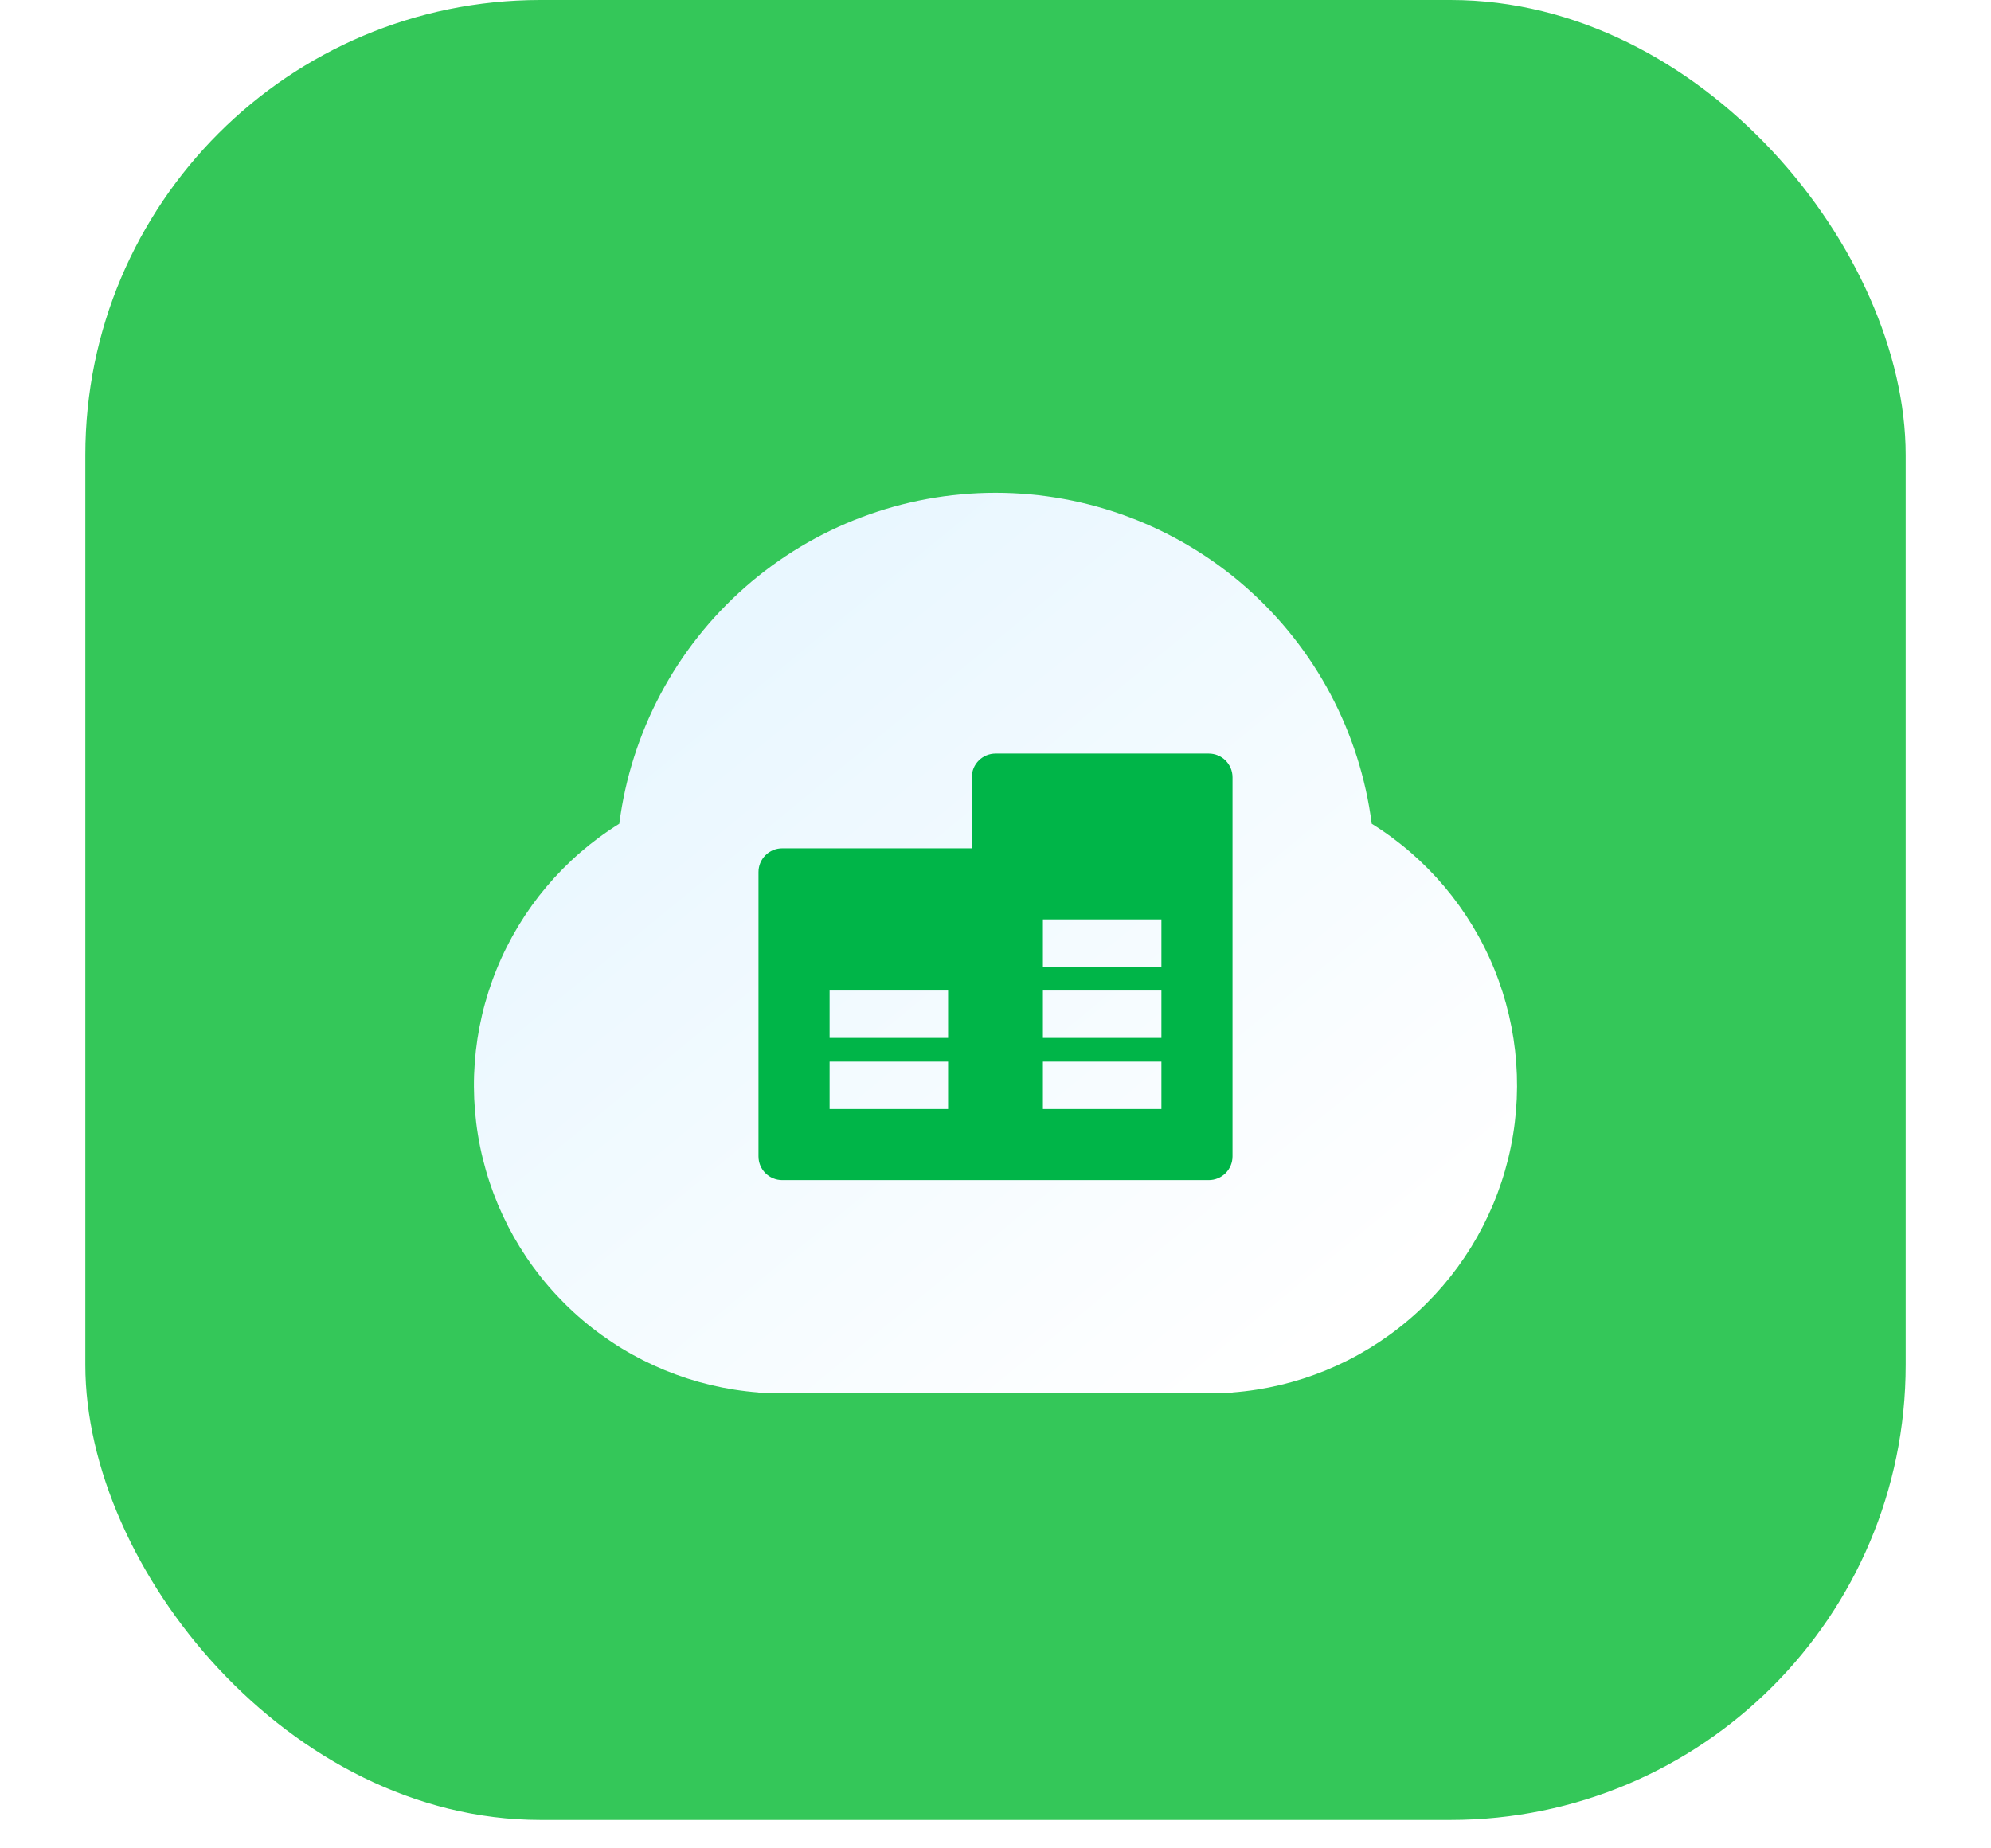 <svg width="70" height="65" viewBox="0 0 70 65" fill="none" xmlns="http://www.w3.org/2000/svg">
<rect x="3" width="64" height="64" rx="16" fill="#34C759"/>
<g filter="url(#filter0_d_19_731)">
<path d="M26.667 46.968C24.39 46.794 22.227 45.904 20.486 44.426C18.745 42.949 17.516 40.959 16.973 38.741C16.43 36.523 16.602 34.191 17.464 32.077C18.326 29.962 19.834 28.174 21.773 26.968C22.186 23.752 23.756 20.796 26.191 18.654C28.625 16.511 31.757 15.33 35 15.33C38.243 15.33 41.374 16.511 43.809 18.654C46.244 20.796 47.814 23.752 48.227 26.968C50.165 28.174 51.673 29.962 52.535 32.077C53.397 34.191 53.569 36.523 53.027 38.741C52.484 40.959 51.255 42.949 49.514 44.426C47.773 45.904 45.61 46.794 43.333 46.968V47H26.667V46.968Z" fill="url(#paint0_linear_19_731)"/>
</g>
<g clip-path="url(#clip0_19_731)">
<path d="M34.167 29.833V27.333C34.167 27.112 34.254 26.9 34.411 26.744C34.567 26.588 34.779 26.5 35 26.5H42.5C42.721 26.5 42.933 26.588 43.089 26.744C43.245 26.9 43.333 27.112 43.333 27.333V40.667C43.333 40.888 43.245 41.1 43.089 41.256C42.933 41.412 42.721 41.5 42.5 41.5H27.5C27.279 41.5 27.067 41.412 26.911 41.256C26.754 41.1 26.667 40.888 26.667 40.667V30.667C26.667 30.446 26.754 30.234 26.911 30.077C27.067 29.921 27.279 29.833 27.5 29.833H34.167ZM29.167 37.333V39H33.333V37.333H29.167ZM36.667 37.333V39H40.833V37.333H36.667ZM36.667 34.833V36.5H40.833V34.833H36.667ZM36.667 32.333V34H40.833V32.333H36.667ZM29.167 34.833V36.5H33.333V34.833H29.167Z" fill="#00B548"/>
</g>
<defs>
<filter id="filter0_d_19_731" x="0.663" y="1.33" width="68.675" height="63.67" filterUnits="userSpaceOnUse" color-interpolation-filters="sRGB">
<feFlood flood-opacity="0" result="BackgroundImageFix"/>
<feColorMatrix in="SourceAlpha" type="matrix" values="0 0 0 0 0 0 0 0 0 0 0 0 0 0 0 0 0 0 127 0" result="hardAlpha"/>
<feOffset dy="2"/>
<feGaussianBlur stdDeviation="8"/>
<feComposite in2="hardAlpha" operator="out"/>
<feColorMatrix type="matrix" values="0 0 0 0 1 0 0 0 0 1 0 0 0 0 1 0 0 0 0.5 0"/>
<feBlend mode="normal" in2="BackgroundImageFix" result="effect1_dropShadow_19_731"/>
<feBlend mode="normal" in="SourceGraphic" in2="effect1_dropShadow_19_731" result="shape"/>
</filter>
<linearGradient id="paint0_linear_19_731" x1="25.5" y1="20.5" x2="46" y2="45.5" gradientUnits="userSpaceOnUse">
<stop stop-color="#E9F7FF"/>
<stop offset="1" stop-color="white"/>
</linearGradient>
<clipPath id="clip0_19_731">
<rect width="20" height="20" fill="white" transform="translate(25 24)"/>
</clipPath>
</defs>
</svg>
